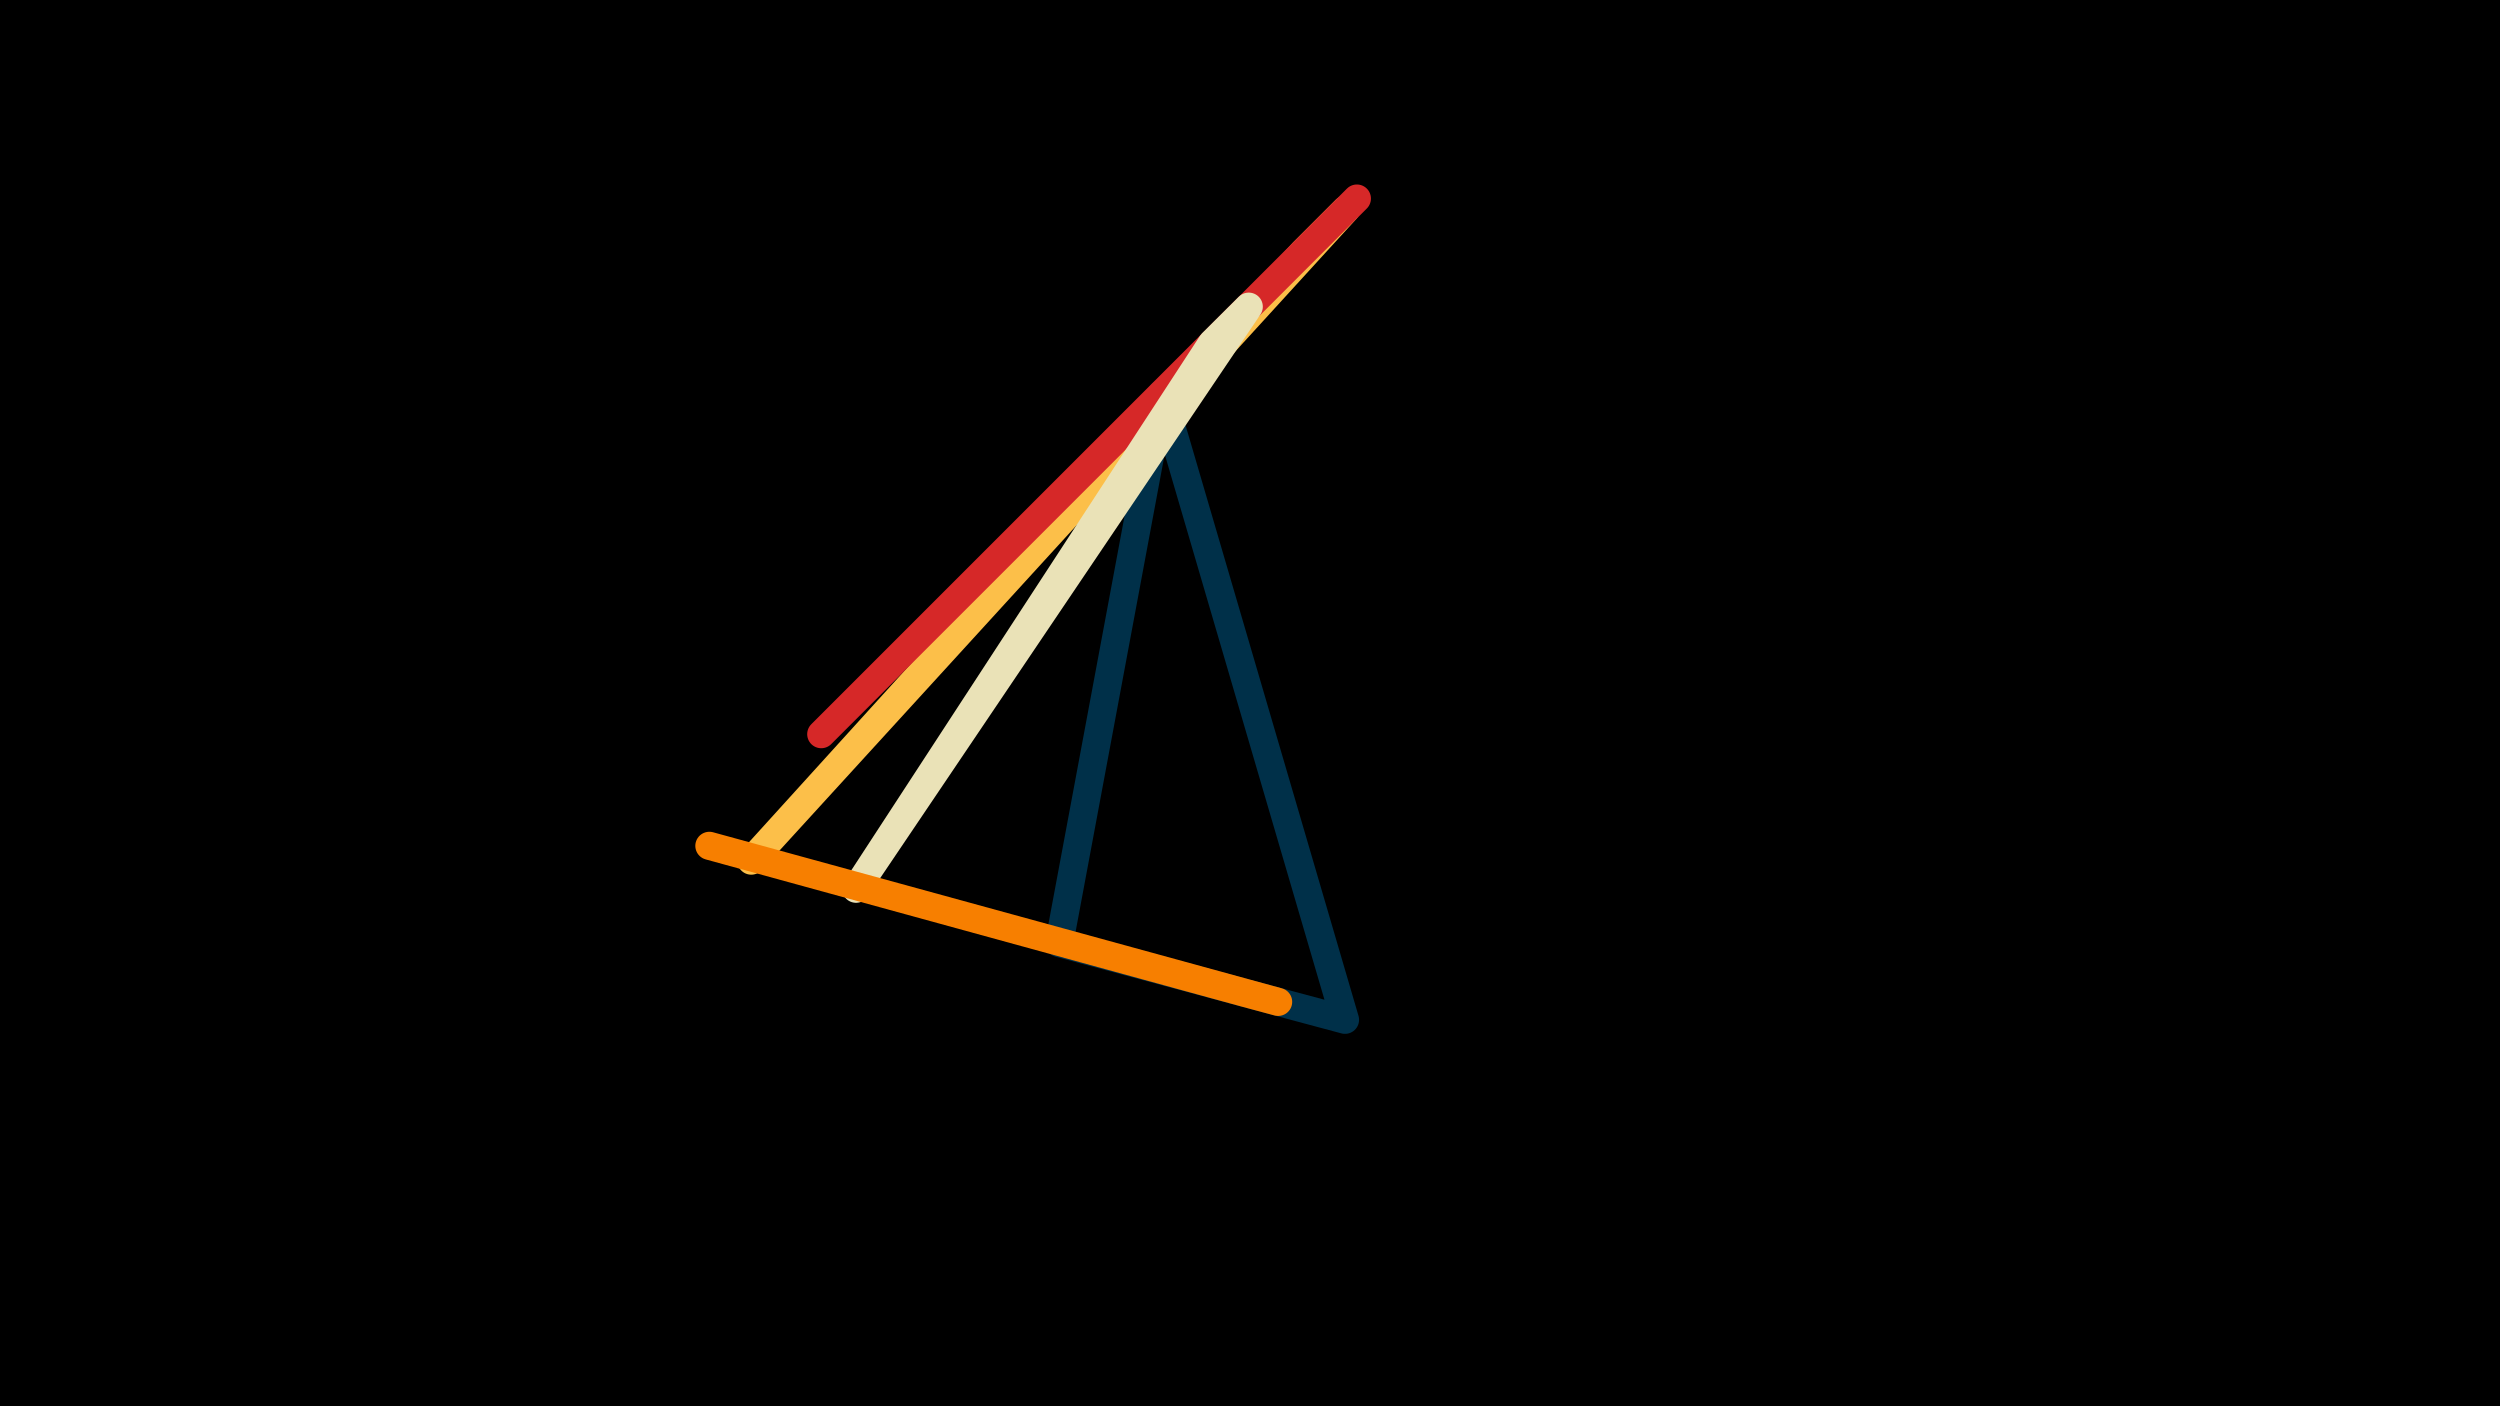 <svg width="1200" height="675" viewBox="-500 -500 1200 675" xmlns="http://www.w3.org/2000/svg"><path d="M-500,-500H1200V675H-1200Z" fill="#000"/><style>path{stroke-width:13.5; stroke-linejoin:round}</style><path d="M146-399.4l-20.5 20.5-264.9 292zZ" fill="none" stroke="#fcbf49"/><path d="M57.6-311l-49.2 263.7 137.2 36.8zZ" fill="none" stroke="#003049"/><path d="M37.8-291.2l-143.6 143.6 257.1-257.1zZ" fill="none" stroke="#d62828"/><path d="M81.7-335.2l17.7-17.6-188.5 279.4zZ" fill="none" stroke="#eae2b7"/><path d="M113.5-19.1l-16.3-4.4-256.7-70.5zZ" fill="none" stroke="#f77f00"/></svg>